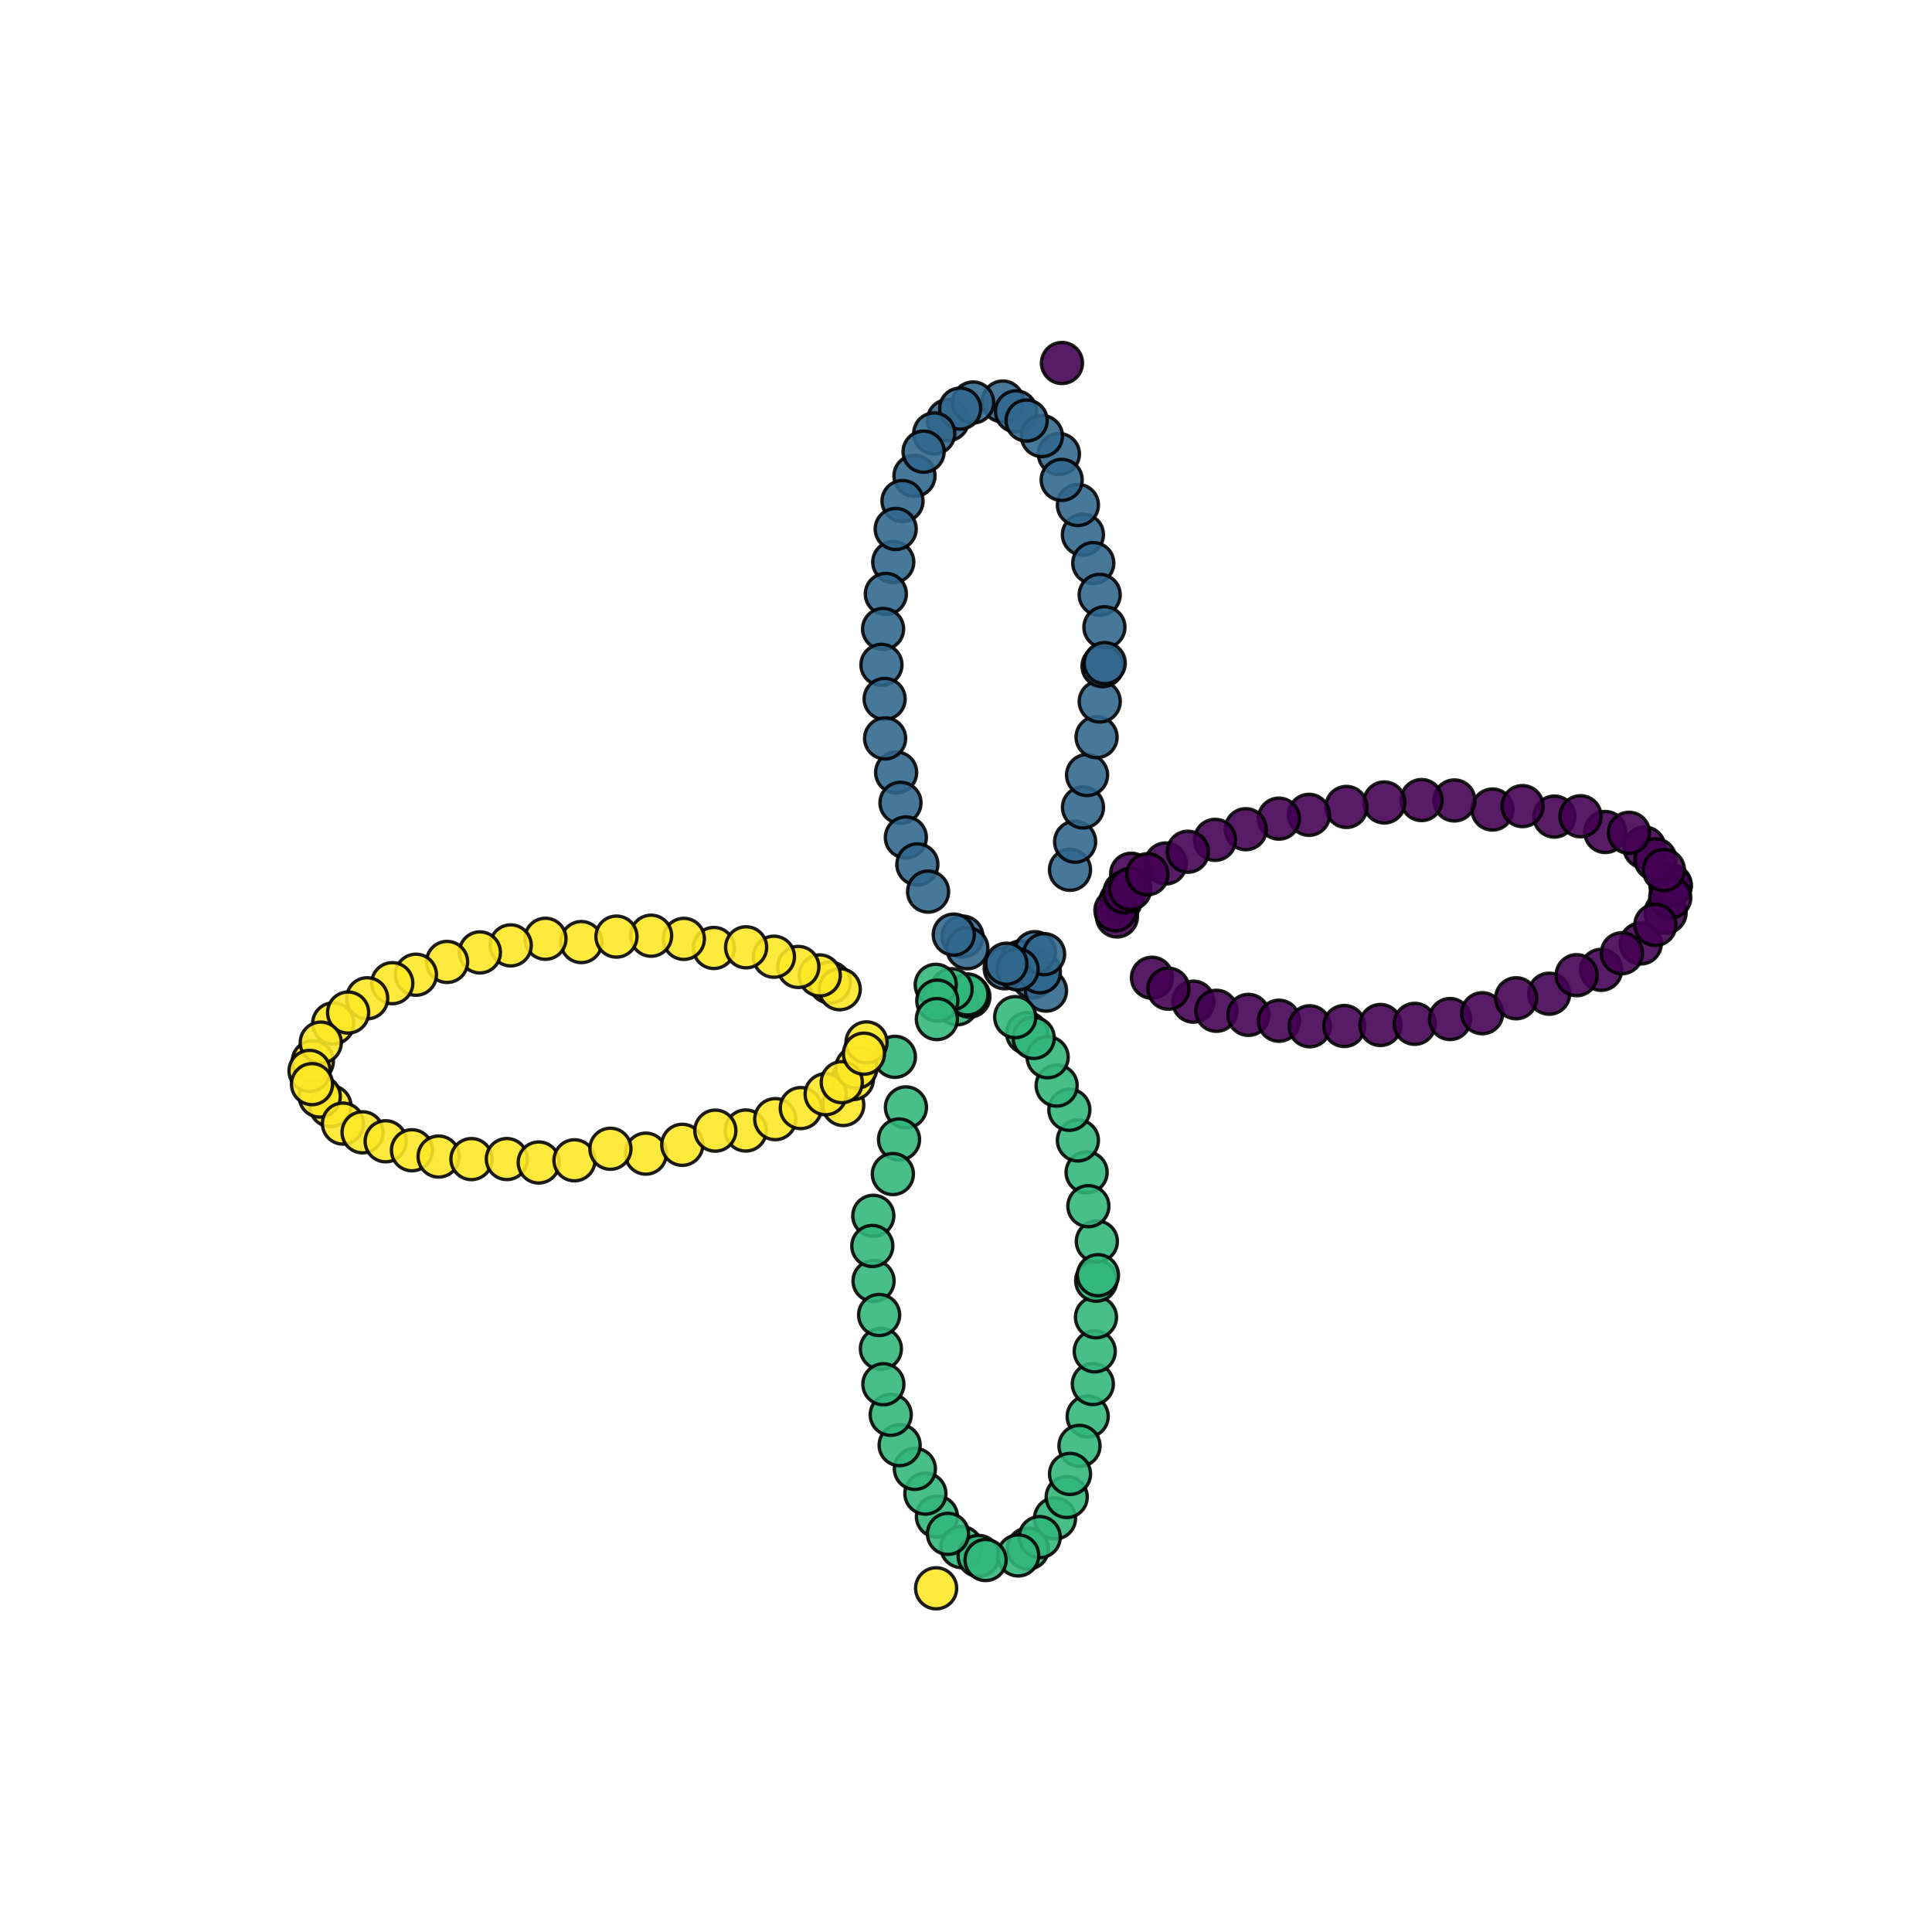 <?xml version="1.0" encoding="utf-8" standalone="no"?>
<!DOCTYPE svg PUBLIC "-//W3C//DTD SVG 1.1//EN"
  "http://www.w3.org/Graphics/SVG/1.1/DTD/svg11.dtd">
<svg xmlns:xlink="http://www.w3.org/1999/xlink" width="576pt" height="576pt" viewBox="0 0 576 576" xmlns="http://www.w3.org/2000/svg" version="1.1">
 <defs>
  <style type="text/css">*{stroke-linejoin: round; stroke-linecap: butt}</style>
 </defs>
 <g id="figure_1">
  <g id="patch_1">
   <path d="M 0 576 
L 576 576 
L 576 0 
L 0 0 
z
" style="fill: #ffffff"/>
  </g>
  <g id="axes_1">
   <g id="PathCollection_1">
    <defs>
     <path id="C0_0_f1ab29a6a5" d="M 0 6.124 
C 1.624 6.124 3.182 5.478 4.33 4.33 
C 5.478 3.182 6.124 1.624 6.124 -0 
C 6.124 -1.624 5.478 -3.182 4.33 -4.33 
C 3.182 -5.478 1.624 -6.124 0 -6.124 
C -1.624 -6.124 -3.182 -5.478 -4.33 -4.33 
C -5.478 -3.182 -6.124 -1.624 -6.124 0 
C -6.124 1.624 -5.478 3.182 -4.33 4.33 
C -3.182 5.478 -1.624 6.124 0 6.124 
z
"/>
    </defs>
    <g clip-path="url(#p36f7ad2354)">
     <use xlink:href="#C0_0_f1ab29a6a5" x="337.254" y="260.492" style="fill: #440154; fill-opacity: 0.89; stroke: #000000; stroke-opacity: 0.89"/>
    </g>
    <g clip-path="url(#p36f7ad2354)">
     <use xlink:href="#C0_0_f1ab29a6a5" x="334.095" y="268.636" style="fill: #440154; fill-opacity: 0.89; stroke: #000000; stroke-opacity: 0.89"/>
    </g>
    <g clip-path="url(#p36f7ad2354)">
     <use xlink:href="#C0_0_f1ab29a6a5" x="347.556" y="257.427" style="fill: #440154; fill-opacity: 0.89; stroke: #000000; stroke-opacity: 0.89"/>
    </g>
    <g clip-path="url(#p36f7ad2354)">
     <use xlink:href="#C0_0_f1ab29a6a5" x="333.005" y="273.232" style="fill: #440154; fill-opacity: 0.89; stroke: #000000; stroke-opacity: 0.89"/>
    </g>
    <g clip-path="url(#p36f7ad2354)">
     <use xlink:href="#C0_0_f1ab29a6a5" x="343.437" y="291.501" style="fill: #440154; fill-opacity: 0.89; stroke: #000000; stroke-opacity: 0.89"/>
    </g>
    <g clip-path="url(#p36f7ad2354)">
     <use xlink:href="#C0_0_f1ab29a6a5" x="355.78" y="298.629" style="fill: #440154; fill-opacity: 0.89; stroke: #000000; stroke-opacity: 0.89"/>
    </g>
    <g clip-path="url(#p36f7ad2354)">
     <use xlink:href="#C0_0_f1ab29a6a5" x="362.657" y="301.358" style="fill: #440154; fill-opacity: 0.89; stroke: #000000; stroke-opacity: 0.89"/>
    </g>
    <g clip-path="url(#p36f7ad2354)">
     <use xlink:href="#C0_0_f1ab29a6a5" x="372.201" y="302.571" style="fill: #440154; fill-opacity: 0.89; stroke: #000000; stroke-opacity: 0.89"/>
    </g>
    <g clip-path="url(#p36f7ad2354)">
     <use xlink:href="#C0_0_f1ab29a6a5" x="381.305" y="304.318" style="fill: #440154; fill-opacity: 0.89; stroke: #000000; stroke-opacity: 0.89"/>
    </g>
    <g clip-path="url(#p36f7ad2354)">
     <use xlink:href="#C0_0_f1ab29a6a5" x="390.473" y="305.971" style="fill: #440154; fill-opacity: 0.89; stroke: #000000; stroke-opacity: 0.89"/>
    </g>
    <g clip-path="url(#p36f7ad2354)">
     <use xlink:href="#C0_0_f1ab29a6a5" x="400.782" y="305.887" style="fill: #440154; fill-opacity: 0.89; stroke: #000000; stroke-opacity: 0.89"/>
    </g>
    <g clip-path="url(#p36f7ad2354)">
     <use xlink:href="#C0_0_f1ab29a6a5" x="411.563" y="305.588" style="fill: #440154; fill-opacity: 0.89; stroke: #000000; stroke-opacity: 0.89"/>
    </g>
    <g clip-path="url(#p36f7ad2354)">
     <use xlink:href="#C0_0_f1ab29a6a5" x="421.782" y="305.246" style="fill: #440154; fill-opacity: 0.89; stroke: #000000; stroke-opacity: 0.89"/>
    </g>
    <g clip-path="url(#p36f7ad2354)">
     <use xlink:href="#C0_0_f1ab29a6a5" x="432.315" y="303.816" style="fill: #440154; fill-opacity: 0.89; stroke: #000000; stroke-opacity: 0.89"/>
    </g>
    <g clip-path="url(#p36f7ad2354)">
     <use xlink:href="#C0_0_f1ab29a6a5" x="441.91" y="302.081" style="fill: #440154; fill-opacity: 0.89; stroke: #000000; stroke-opacity: 0.89"/>
    </g>
    <g clip-path="url(#p36f7ad2354)">
     <use xlink:href="#C0_0_f1ab29a6a5" x="444.953" y="241.353" style="fill: #440154; fill-opacity: 0.89; stroke: #000000; stroke-opacity: 0.89"/>
    </g>
    <g clip-path="url(#p36f7ad2354)">
     <use xlink:href="#C0_0_f1ab29a6a5" x="461.873" y="296.266" style="fill: #440154; fill-opacity: 0.89; stroke: #000000; stroke-opacity: 0.89"/>
    </g>
    <g clip-path="url(#p36f7ad2354)">
     <use xlink:href="#C0_0_f1ab29a6a5" x="463.415" y="243.451" style="fill: #440154; fill-opacity: 0.89; stroke: #000000; stroke-opacity: 0.89"/>
    </g>
    <g clip-path="url(#p36f7ad2354)">
     <use xlink:href="#C0_0_f1ab29a6a5" x="477.368" y="289.143" style="fill: #440154; fill-opacity: 0.89; stroke: #000000; stroke-opacity: 0.89"/>
    </g>
    <g clip-path="url(#p36f7ad2354)">
     <use xlink:href="#C0_0_f1ab29a6a5" x="478.595" y="248.051" style="fill: #440154; fill-opacity: 0.89; stroke: #000000; stroke-opacity: 0.89"/>
    </g>
    <g clip-path="url(#p36f7ad2354)">
     <use xlink:href="#C0_0_f1ab29a6a5" x="489.188" y="281.285" style="fill: #440154; fill-opacity: 0.89; stroke: #000000; stroke-opacity: 0.89"/>
    </g>
    <g clip-path="url(#p36f7ad2354)">
     <use xlink:href="#C0_0_f1ab29a6a5" x="498.058" y="264.234" style="fill: #440154; fill-opacity: 0.89; stroke: #000000; stroke-opacity: 0.89"/>
    </g>
    <g clip-path="url(#p36f7ad2354)">
     <use xlink:href="#C0_0_f1ab29a6a5" x="496.572" y="272.099" style="fill: #440154; fill-opacity: 0.89; stroke: #000000; stroke-opacity: 0.89"/>
    </g>
    <g clip-path="url(#p36f7ad2354)">
     <use xlink:href="#C0_0_f1ab29a6a5" x="498.109" y="263.884" style="fill: #440154; fill-opacity: 0.89; stroke: #000000; stroke-opacity: 0.89"/>
    </g>
    <g clip-path="url(#p36f7ad2354)">
     <use xlink:href="#C0_0_f1ab29a6a5" x="497.957" y="267.606" style="fill: #440154; fill-opacity: 0.89; stroke: #000000; stroke-opacity: 0.89"/>
    </g>
    <g clip-path="url(#p36f7ad2354)">
     <use xlink:href="#C0_0_f1ab29a6a5" x="493.524" y="275.743" style="fill: #440154; fill-opacity: 0.89; stroke: #000000; stroke-opacity: 0.89"/>
    </g>
    <g clip-path="url(#p36f7ad2354)">
     <use xlink:href="#C0_0_f1ab29a6a5" x="490.266" y="252.682" style="fill: #440154; fill-opacity: 0.89; stroke: #000000; stroke-opacity: 0.89"/>
    </g>
    <g clip-path="url(#p36f7ad2354)">
     <use xlink:href="#C0_0_f1ab29a6a5" x="493.539" y="256.19" style="fill: #440154; fill-opacity: 0.89; stroke: #000000; stroke-opacity: 0.89"/>
    </g>
    <g clip-path="url(#p36f7ad2354)">
     <use xlink:href="#C0_0_f1ab29a6a5" x="496.07" y="259.383" style="fill: #440154; fill-opacity: 0.89; stroke: #000000; stroke-opacity: 0.89"/>
    </g>
    <g clip-path="url(#p36f7ad2354)">
     <use xlink:href="#C0_0_f1ab29a6a5" x="485.657" y="248.285" style="fill: #440154; fill-opacity: 0.89; stroke: #000000; stroke-opacity: 0.89"/>
    </g>
    <g clip-path="url(#p36f7ad2354)">
     <use xlink:href="#C0_0_f1ab29a6a5" x="483.536" y="284.19" style="fill: #440154; fill-opacity: 0.89; stroke: #000000; stroke-opacity: 0.89"/>
    </g>
    <g clip-path="url(#p36f7ad2354)">
     <use xlink:href="#C0_0_f1ab29a6a5" x="471.215" y="243.354" style="fill: #440154; fill-opacity: 0.89; stroke: #000000; stroke-opacity: 0.89"/>
    </g>
    <g clip-path="url(#p36f7ad2354)">
     <use xlink:href="#C0_0_f1ab29a6a5" x="470.053" y="290.737" style="fill: #440154; fill-opacity: 0.89; stroke: #000000; stroke-opacity: 0.89"/>
    </g>
    <g clip-path="url(#p36f7ad2354)">
     <use xlink:href="#C0_0_f1ab29a6a5" x="453.909" y="240.331" style="fill: #440154; fill-opacity: 0.89; stroke: #000000; stroke-opacity: 0.89"/>
    </g>
    <g clip-path="url(#p36f7ad2354)">
     <use xlink:href="#C0_0_f1ab29a6a5" x="452.009" y="297.621" style="fill: #440154; fill-opacity: 0.89; stroke: #000000; stroke-opacity: 0.89"/>
    </g>
    <g clip-path="url(#p36f7ad2354)">
     <use xlink:href="#C0_0_f1ab29a6a5" x="433.599" y="238.646" style="fill: #440154; fill-opacity: 0.89; stroke: #000000; stroke-opacity: 0.89"/>
    </g>
    <g clip-path="url(#p36f7ad2354)">
     <use xlink:href="#C0_0_f1ab29a6a5" x="423.832" y="238.529" style="fill: #440154; fill-opacity: 0.89; stroke: #000000; stroke-opacity: 0.89"/>
    </g>
    <g clip-path="url(#p36f7ad2354)">
     <use xlink:href="#C0_0_f1ab29a6a5" x="412.713" y="239.245" style="fill: #440154; fill-opacity: 0.89; stroke: #000000; stroke-opacity: 0.89"/>
    </g>
    <g clip-path="url(#p36f7ad2354)">
     <use xlink:href="#C0_0_f1ab29a6a5" x="316.614" y="108.226" style="fill: #440154; fill-opacity: 0.89; stroke: #000000; stroke-opacity: 0.89"/>
    </g>
    <g clip-path="url(#p36f7ad2354)">
     <use xlink:href="#C0_0_f1ab29a6a5" x="401.413" y="240.579" style="fill: #440154; fill-opacity: 0.89; stroke: #000000; stroke-opacity: 0.89"/>
    </g>
    <g clip-path="url(#p36f7ad2354)">
     <use xlink:href="#C0_0_f1ab29a6a5" x="390.274" y="242.933" style="fill: #440154; fill-opacity: 0.89; stroke: #000000; stroke-opacity: 0.89"/>
    </g>
    <g clip-path="url(#p36f7ad2354)">
     <use xlink:href="#C0_0_f1ab29a6a5" x="381.29" y="244.066" style="fill: #440154; fill-opacity: 0.89; stroke: #000000; stroke-opacity: 0.89"/>
    </g>
    <g clip-path="url(#p36f7ad2354)">
     <use xlink:href="#C0_0_f1ab29a6a5" x="371.417" y="247.221" style="fill: #440154; fill-opacity: 0.89; stroke: #000000; stroke-opacity: 0.89"/>
    </g>
    <g clip-path="url(#p36f7ad2354)">
     <use xlink:href="#C0_0_f1ab29a6a5" x="362.256" y="250.39" style="fill: #440154; fill-opacity: 0.89; stroke: #000000; stroke-opacity: 0.89"/>
    </g>
    <g clip-path="url(#p36f7ad2354)">
     <use xlink:href="#C0_0_f1ab29a6a5" x="348.343" y="294.768" style="fill: #440154; fill-opacity: 0.89; stroke: #000000; stroke-opacity: 0.89"/>
    </g>
    <g clip-path="url(#p36f7ad2354)">
     <use xlink:href="#C0_0_f1ab29a6a5" x="354.154" y="253.935" style="fill: #440154; fill-opacity: 0.89; stroke: #000000; stroke-opacity: 0.89"/>
    </g>
    <g clip-path="url(#p36f7ad2354)">
     <use xlink:href="#C0_0_f1ab29a6a5" x="332.552" y="271.382" style="fill: #440154; fill-opacity: 0.89; stroke: #000000; stroke-opacity: 0.89"/>
    </g>
    <g clip-path="url(#p36f7ad2354)">
     <use xlink:href="#C0_0_f1ab29a6a5" x="335.252" y="266.025" style="fill: #440154; fill-opacity: 0.89; stroke: #000000; stroke-opacity: 0.89"/>
    </g>
    <g clip-path="url(#p36f7ad2354)">
     <use xlink:href="#C0_0_f1ab29a6a5" x="336.964" y="265.051" style="fill: #440154; fill-opacity: 0.89; stroke: #000000; stroke-opacity: 0.89"/>
    </g>
    <g clip-path="url(#p36f7ad2354)">
     <use xlink:href="#C0_0_f1ab29a6a5" x="342.089" y="260.647" style="fill: #440154; fill-opacity: 0.89; stroke: #000000; stroke-opacity: 0.89"/>
    </g>
    <g clip-path="url(#p36f7ad2354)">
     <use xlink:href="#C0_0_f1ab29a6a5" x="307.866" y="291.424" style="fill: #31678e; fill-opacity: 0.89; stroke: #000000; stroke-opacity: 0.89"/>
    </g>
    <g clip-path="url(#p36f7ad2354)">
     <use xlink:href="#C0_0_f1ab29a6a5" x="311.854" y="295.343" style="fill: #31678e; fill-opacity: 0.89; stroke: #000000; stroke-opacity: 0.89"/>
    </g>
    <g clip-path="url(#p36f7ad2354)">
     <use xlink:href="#C0_0_f1ab29a6a5" x="299.546" y="288.678" style="fill: #31678e; fill-opacity: 0.89; stroke: #000000; stroke-opacity: 0.89"/>
    </g>
    <g clip-path="url(#p36f7ad2354)">
     <use xlink:href="#C0_0_f1ab29a6a5" x="304.294" y="286.657" style="fill: #31678e; fill-opacity: 0.89; stroke: #000000; stroke-opacity: 0.89"/>
    </g>
    <g clip-path="url(#p36f7ad2354)">
     <use xlink:href="#C0_0_f1ab29a6a5" x="310.016" y="289.871" style="fill: #31678e; fill-opacity: 0.89; stroke: #000000; stroke-opacity: 0.89"/>
    </g>
    <g clip-path="url(#p36f7ad2354)">
     <use xlink:href="#C0_0_f1ab29a6a5" x="286.929" y="279.223" style="fill: #31678e; fill-opacity: 0.89; stroke: #000000; stroke-opacity: 0.89"/>
    </g>
    <g clip-path="url(#p36f7ad2354)">
     <use xlink:href="#C0_0_f1ab29a6a5" x="308.541" y="283.877" style="fill: #31678e; fill-opacity: 0.89; stroke: #000000; stroke-opacity: 0.89"/>
    </g>
    <g clip-path="url(#p36f7ad2354)">
     <use xlink:href="#C0_0_f1ab29a6a5" x="311.288" y="284.476" style="fill: #31678e; fill-opacity: 0.89; stroke: #000000; stroke-opacity: 0.89"/>
    </g>
    <g clip-path="url(#p36f7ad2354)">
     <use xlink:href="#C0_0_f1ab29a6a5" x="267.173" y="230.301" style="fill: #31678e; fill-opacity: 0.89; stroke: #000000; stroke-opacity: 0.89"/>
    </g>
    <g clip-path="url(#p36f7ad2354)">
     <use xlink:href="#C0_0_f1ab29a6a5" x="319.006" y="259.317" style="fill: #31678e; fill-opacity: 0.89; stroke: #000000; stroke-opacity: 0.89"/>
    </g>
    <g clip-path="url(#p36f7ad2354)">
     <use xlink:href="#C0_0_f1ab29a6a5" x="320.534" y="250.943" style="fill: #31678e; fill-opacity: 0.89; stroke: #000000; stroke-opacity: 0.89"/>
    </g>
    <g clip-path="url(#p36f7ad2354)">
     <use xlink:href="#C0_0_f1ab29a6a5" x="322.877" y="240.725" style="fill: #31678e; fill-opacity: 0.89; stroke: #000000; stroke-opacity: 0.89"/>
    </g>
    <g clip-path="url(#p36f7ad2354)">
     <use xlink:href="#C0_0_f1ab29a6a5" x="324.093" y="231.065" style="fill: #31678e; fill-opacity: 0.89; stroke: #000000; stroke-opacity: 0.89"/>
    </g>
    <g clip-path="url(#p36f7ad2354)">
     <use xlink:href="#C0_0_f1ab29a6a5" x="266.313" y="167.569" style="fill: #31678e; fill-opacity: 0.89; stroke: #000000; stroke-opacity: 0.89"/>
    </g>
    <g clip-path="url(#p36f7ad2354)">
     <use xlink:href="#C0_0_f1ab29a6a5" x="272.644" y="141.87" style="fill: #31678e; fill-opacity: 0.89; stroke: #000000; stroke-opacity: 0.89"/>
    </g>
    <g clip-path="url(#p36f7ad2354)">
     <use xlink:href="#C0_0_f1ab29a6a5" x="326.928" y="219.776" style="fill: #31678e; fill-opacity: 0.89; stroke: #000000; stroke-opacity: 0.89"/>
    </g>
    <g clip-path="url(#p36f7ad2354)">
     <use xlink:href="#C0_0_f1ab29a6a5" x="282.642" y="125.252" style="fill: #31678e; fill-opacity: 0.89; stroke: #000000; stroke-opacity: 0.89"/>
    </g>
    <g clip-path="url(#p36f7ad2354)">
     <use xlink:href="#C0_0_f1ab29a6a5" x="327.868" y="209.143" style="fill: #31678e; fill-opacity: 0.89; stroke: #000000; stroke-opacity: 0.89"/>
    </g>
    <g clip-path="url(#p36f7ad2354)">
     <use xlink:href="#C0_0_f1ab29a6a5" x="298.971" y="119.71" style="fill: #31678e; fill-opacity: 0.89; stroke: #000000; stroke-opacity: 0.89"/>
    </g>
    <g clip-path="url(#p36f7ad2354)">
     <use xlink:href="#C0_0_f1ab29a6a5" x="302.905" y="122.648" style="fill: #31678e; fill-opacity: 0.89; stroke: #000000; stroke-opacity: 0.89"/>
    </g>
    <g clip-path="url(#p36f7ad2354)">
     <use xlink:href="#C0_0_f1ab29a6a5" x="328.713" y="198.614" style="fill: #31678e; fill-opacity: 0.89; stroke: #000000; stroke-opacity: 0.89"/>
    </g>
    <g clip-path="url(#p36f7ad2354)">
     <use xlink:href="#C0_0_f1ab29a6a5" x="322.856" y="159.395" style="fill: #31678e; fill-opacity: 0.89; stroke: #000000; stroke-opacity: 0.89"/>
    </g>
    <g clip-path="url(#p36f7ad2354)">
     <use xlink:href="#C0_0_f1ab29a6a5" x="325.946" y="167.881" style="fill: #31678e; fill-opacity: 0.89; stroke: #000000; stroke-opacity: 0.89"/>
    </g>
    <g clip-path="url(#p36f7ad2354)">
     <use xlink:href="#C0_0_f1ab29a6a5" x="327.858" y="177.34" style="fill: #31678e; fill-opacity: 0.89; stroke: #000000; stroke-opacity: 0.89"/>
    </g>
    <g clip-path="url(#p36f7ad2354)">
     <use xlink:href="#C0_0_f1ab29a6a5" x="321.363" y="150.557" style="fill: #31678e; fill-opacity: 0.89; stroke: #000000; stroke-opacity: 0.89"/>
    </g>
    <g clip-path="url(#p36f7ad2354)">
     <use xlink:href="#C0_0_f1ab29a6a5" x="329.271" y="187.009" style="fill: #31678e; fill-opacity: 0.89; stroke: #000000; stroke-opacity: 0.89"/>
    </g>
    <g clip-path="url(#p36f7ad2354)">
     <use xlink:href="#C0_0_f1ab29a6a5" x="315.697" y="135.358" style="fill: #31678e; fill-opacity: 0.89; stroke: #000000; stroke-opacity: 0.89"/>
    </g>
    <g clip-path="url(#p36f7ad2354)">
     <use xlink:href="#C0_0_f1ab29a6a5" x="329.36" y="197.701" style="fill: #31678e; fill-opacity: 0.89; stroke: #000000; stroke-opacity: 0.89"/>
    </g>
    <g clip-path="url(#p36f7ad2354)">
     <use xlink:href="#C0_0_f1ab29a6a5" x="316.529" y="143.079" style="fill: #31678e; fill-opacity: 0.89; stroke: #000000; stroke-opacity: 0.89"/>
    </g>
    <g clip-path="url(#p36f7ad2354)">
     <use xlink:href="#C0_0_f1ab29a6a5" x="310.628" y="130" style="fill: #31678e; fill-opacity: 0.89; stroke: #000000; stroke-opacity: 0.89"/>
    </g>
    <g clip-path="url(#p36f7ad2354)">
     <use xlink:href="#C0_0_f1ab29a6a5" x="306.076" y="125.384" style="fill: #31678e; fill-opacity: 0.89; stroke: #000000; stroke-opacity: 0.89"/>
    </g>
    <g clip-path="url(#p36f7ad2354)">
     <use xlink:href="#C0_0_f1ab29a6a5" x="290.118" y="119.992" style="fill: #31678e; fill-opacity: 0.89; stroke: #000000; stroke-opacity: 0.89"/>
    </g>
    <g clip-path="url(#p36f7ad2354)">
     <use xlink:href="#C0_0_f1ab29a6a5" x="286.263" y="121.811" style="fill: #31678e; fill-opacity: 0.89; stroke: #000000; stroke-opacity: 0.89"/>
    </g>
    <g clip-path="url(#p36f7ad2354)">
     <use xlink:href="#C0_0_f1ab29a6a5" x="278.528" y="129.224" style="fill: #31678e; fill-opacity: 0.89; stroke: #000000; stroke-opacity: 0.89"/>
    </g>
    <g clip-path="url(#p36f7ad2354)">
     <use xlink:href="#C0_0_f1ab29a6a5" x="275.358" y="134.665" style="fill: #31678e; fill-opacity: 0.89; stroke: #000000; stroke-opacity: 0.89"/>
    </g>
    <g clip-path="url(#p36f7ad2354)">
     <use xlink:href="#C0_0_f1ab29a6a5" x="269.068" y="149.384" style="fill: #31678e; fill-opacity: 0.89; stroke: #000000; stroke-opacity: 0.89"/>
    </g>
    <g clip-path="url(#p36f7ad2354)">
     <use xlink:href="#C0_0_f1ab29a6a5" x="267.04" y="157.707" style="fill: #31678e; fill-opacity: 0.89; stroke: #000000; stroke-opacity: 0.89"/>
    </g>
    <g clip-path="url(#p36f7ad2354)">
     <use xlink:href="#C0_0_f1ab29a6a5" x="264.103" y="177.087" style="fill: #31678e; fill-opacity: 0.89; stroke: #000000; stroke-opacity: 0.89"/>
    </g>
    <g clip-path="url(#p36f7ad2354)">
     <use xlink:href="#C0_0_f1ab29a6a5" x="263.278" y="187.51" style="fill: #31678e; fill-opacity: 0.89; stroke: #000000; stroke-opacity: 0.89"/>
    </g>
    <g clip-path="url(#p36f7ad2354)">
     <use xlink:href="#C0_0_f1ab29a6a5" x="262.791" y="198.219" style="fill: #31678e; fill-opacity: 0.89; stroke: #000000; stroke-opacity: 0.89"/>
    </g>
    <g clip-path="url(#p36f7ad2354)">
     <use xlink:href="#C0_0_f1ab29a6a5" x="263.742" y="208.385" style="fill: #31678e; fill-opacity: 0.89; stroke: #000000; stroke-opacity: 0.89"/>
    </g>
    <g clip-path="url(#p36f7ad2354)">
     <use xlink:href="#C0_0_f1ab29a6a5" x="263.882" y="220.147" style="fill: #31678e; fill-opacity: 0.89; stroke: #000000; stroke-opacity: 0.89"/>
    </g>
    <g clip-path="url(#p36f7ad2354)">
     <use xlink:href="#C0_0_f1ab29a6a5" x="268.472" y="239.353" style="fill: #31678e; fill-opacity: 0.89; stroke: #000000; stroke-opacity: 0.89"/>
    </g>
    <g clip-path="url(#p36f7ad2354)">
     <use xlink:href="#C0_0_f1ab29a6a5" x="270.069" y="249.674" style="fill: #31678e; fill-opacity: 0.89; stroke: #000000; stroke-opacity: 0.89"/>
    </g>
    <g clip-path="url(#p36f7ad2354)">
     <use xlink:href="#C0_0_f1ab29a6a5" x="273.497" y="257.719" style="fill: #31678e; fill-opacity: 0.89; stroke: #000000; stroke-opacity: 0.89"/>
    </g>
    <g clip-path="url(#p36f7ad2354)">
     <use xlink:href="#C0_0_f1ab29a6a5" x="276.7" y="265.826" style="fill: #31678e; fill-opacity: 0.89; stroke: #000000; stroke-opacity: 0.89"/>
    </g>
    <g clip-path="url(#p36f7ad2354)">
     <use xlink:href="#C0_0_f1ab29a6a5" x="303.379" y="289.022" style="fill: #31678e; fill-opacity: 0.89; stroke: #000000; stroke-opacity: 0.89"/>
    </g>
    <g clip-path="url(#p36f7ad2354)">
     <use xlink:href="#C0_0_f1ab29a6a5" x="300.036" y="287.327" style="fill: #31678e; fill-opacity: 0.89; stroke: #000000; stroke-opacity: 0.89"/>
    </g>
    <g clip-path="url(#p36f7ad2354)">
     <use xlink:href="#C0_0_f1ab29a6a5" x="288.4" y="282.704" style="fill: #31678e; fill-opacity: 0.89; stroke: #000000; stroke-opacity: 0.89"/>
    </g>
    <g clip-path="url(#p36f7ad2354)">
     <use xlink:href="#C0_0_f1ab29a6a5" x="284.349" y="278.638" style="fill: #31678e; fill-opacity: 0.89; stroke: #000000; stroke-opacity: 0.89"/>
    </g>
    <g clip-path="url(#p36f7ad2354)">
     <use xlink:href="#C0_0_f1ab29a6a5" x="266.792" y="315.083" style="fill: #32b67a; fill-opacity: 0.89; stroke: #000000; stroke-opacity: 0.89"/>
    </g>
    <g clip-path="url(#p36f7ad2354)">
     <use xlink:href="#C0_0_f1ab29a6a5" x="260.44" y="381.906" style="fill: #32b67a; fill-opacity: 0.89; stroke: #000000; stroke-opacity: 0.89"/>
    </g>
    <g clip-path="url(#p36f7ad2354)">
     <use xlink:href="#C0_0_f1ab29a6a5" x="262.626" y="402.136" style="fill: #32b67a; fill-opacity: 0.89; stroke: #000000; stroke-opacity: 0.89"/>
    </g>
    <g clip-path="url(#p36f7ad2354)">
     <use xlink:href="#C0_0_f1ab29a6a5" x="262.102" y="392.05" style="fill: #32b67a; fill-opacity: 0.89; stroke: #000000; stroke-opacity: 0.89"/>
    </g>
    <g clip-path="url(#p36f7ad2354)">
     <use xlink:href="#C0_0_f1ab29a6a5" x="260.364" y="362.474" style="fill: #32b67a; fill-opacity: 0.89; stroke: #000000; stroke-opacity: 0.89"/>
    </g>
    <g clip-path="url(#p36f7ad2354)">
     <use xlink:href="#C0_0_f1ab29a6a5" x="279.333" y="452.15" style="fill: #32b67a; fill-opacity: 0.89; stroke: #000000; stroke-opacity: 0.89"/>
    </g>
    <g clip-path="url(#p36f7ad2354)">
     <use xlink:href="#C0_0_f1ab29a6a5" x="286.626" y="461.239" style="fill: #32b67a; fill-opacity: 0.89; stroke: #000000; stroke-opacity: 0.89"/>
    </g>
    <g clip-path="url(#p36f7ad2354)">
     <use xlink:href="#C0_0_f1ab29a6a5" x="291.77" y="463.882" style="fill: #32b67a; fill-opacity: 0.89; stroke: #000000; stroke-opacity: 0.89"/>
    </g>
    <g clip-path="url(#p36f7ad2354)">
     <use xlink:href="#C0_0_f1ab29a6a5" x="306.457" y="461.698" style="fill: #32b67a; fill-opacity: 0.89; stroke: #000000; stroke-opacity: 0.89"/>
    </g>
    <g clip-path="url(#p36f7ad2354)">
     <use xlink:href="#C0_0_f1ab29a6a5" x="314.538" y="452.695" style="fill: #32b67a; fill-opacity: 0.89; stroke: #000000; stroke-opacity: 0.89"/>
    </g>
    <g clip-path="url(#p36f7ad2354)">
     <use xlink:href="#C0_0_f1ab29a6a5" x="318.026" y="446.31" style="fill: #32b67a; fill-opacity: 0.89; stroke: #000000; stroke-opacity: 0.89"/>
    </g>
    <g clip-path="url(#p36f7ad2354)">
     <use xlink:href="#C0_0_f1ab29a6a5" x="324.275" y="422.297" style="fill: #32b67a; fill-opacity: 0.89; stroke: #000000; stroke-opacity: 0.89"/>
    </g>
    <g clip-path="url(#p36f7ad2354)">
     <use xlink:href="#C0_0_f1ab29a6a5" x="325.817" y="412.633" style="fill: #32b67a; fill-opacity: 0.89; stroke: #000000; stroke-opacity: 0.89"/>
    </g>
    <g clip-path="url(#p36f7ad2354)">
     <use xlink:href="#C0_0_f1ab29a6a5" x="326.379" y="402.887" style="fill: #32b67a; fill-opacity: 0.89; stroke: #000000; stroke-opacity: 0.89"/>
    </g>
    <g clip-path="url(#p36f7ad2354)">
     <use xlink:href="#C0_0_f1ab29a6a5" x="326.752" y="392.725" style="fill: #32b67a; fill-opacity: 0.89; stroke: #000000; stroke-opacity: 0.89"/>
    </g>
    <g clip-path="url(#p36f7ad2354)">
     <use xlink:href="#C0_0_f1ab29a6a5" x="326.819" y="381.832" style="fill: #32b67a; fill-opacity: 0.89; stroke: #000000; stroke-opacity: 0.89"/>
    </g>
    <g clip-path="url(#p36f7ad2354)">
     <use xlink:href="#C0_0_f1ab29a6a5" x="327.01" y="370.111" style="fill: #32b67a; fill-opacity: 0.89; stroke: #000000; stroke-opacity: 0.89"/>
    </g>
    <g clip-path="url(#p36f7ad2354)">
     <use xlink:href="#C0_0_f1ab29a6a5" x="323.958" y="349.526" style="fill: #32b67a; fill-opacity: 0.89; stroke: #000000; stroke-opacity: 0.89"/>
    </g>
    <g clip-path="url(#p36f7ad2354)">
     <use xlink:href="#C0_0_f1ab29a6a5" x="321.362" y="340.002" style="fill: #32b67a; fill-opacity: 0.89; stroke: #000000; stroke-opacity: 0.89"/>
    </g>
    <g clip-path="url(#p36f7ad2354)">
     <use xlink:href="#C0_0_f1ab29a6a5" x="318.812" y="330.87" style="fill: #32b67a; fill-opacity: 0.89; stroke: #000000; stroke-opacity: 0.89"/>
    </g>
    <g clip-path="url(#p36f7ad2354)">
     <use xlink:href="#C0_0_f1ab29a6a5" x="315.02" y="323.648" style="fill: #32b67a; fill-opacity: 0.89; stroke: #000000; stroke-opacity: 0.89"/>
    </g>
    <g clip-path="url(#p36f7ad2354)">
     <use xlink:href="#C0_0_f1ab29a6a5" x="306.231" y="307.981" style="fill: #32b67a; fill-opacity: 0.89; stroke: #000000; stroke-opacity: 0.89"/>
    </g>
    <g clip-path="url(#p36f7ad2354)">
     <use xlink:href="#C0_0_f1ab29a6a5" x="312.338" y="315.2" style="fill: #32b67a; fill-opacity: 0.89; stroke: #000000; stroke-opacity: 0.89"/>
    </g>
    <g clip-path="url(#p36f7ad2354)">
     <use xlink:href="#C0_0_f1ab29a6a5" x="308.183" y="309.445" style="fill: #32b67a; fill-opacity: 0.89; stroke: #000000; stroke-opacity: 0.89"/>
    </g>
    <g clip-path="url(#p36f7ad2354)">
     <use xlink:href="#C0_0_f1ab29a6a5" x="285.357" y="299.425" style="fill: #32b67a; fill-opacity: 0.89; stroke: #000000; stroke-opacity: 0.89"/>
    </g>
    <g clip-path="url(#p36f7ad2354)">
     <use xlink:href="#C0_0_f1ab29a6a5" x="289.004" y="297.144" style="fill: #32b67a; fill-opacity: 0.89; stroke: #000000; stroke-opacity: 0.89"/>
    </g>
    <g clip-path="url(#p36f7ad2354)">
     <use xlink:href="#C0_0_f1ab29a6a5" x="281.541" y="297.121" style="fill: #32b67a; fill-opacity: 0.89; stroke: #000000; stroke-opacity: 0.89"/>
    </g>
    <g clip-path="url(#p36f7ad2354)">
     <use xlink:href="#C0_0_f1ab29a6a5" x="288.406" y="296.483" style="fill: #32b67a; fill-opacity: 0.89; stroke: #000000; stroke-opacity: 0.89"/>
    </g>
    <g clip-path="url(#p36f7ad2354)">
     <use xlink:href="#C0_0_f1ab29a6a5" x="302.67" y="303.242" style="fill: #32b67a; fill-opacity: 0.89; stroke: #000000; stroke-opacity: 0.89"/>
    </g>
    <g clip-path="url(#p36f7ad2354)">
     <use xlink:href="#C0_0_f1ab29a6a5" x="283.703" y="294.935" style="fill: #32b67a; fill-opacity: 0.89; stroke: #000000; stroke-opacity: 0.89"/>
    </g>
    <g clip-path="url(#p36f7ad2354)">
     <use xlink:href="#C0_0_f1ab29a6a5" x="278.974" y="293.608" style="fill: #32b67a; fill-opacity: 0.89; stroke: #000000; stroke-opacity: 0.89"/>
    </g>
    <g clip-path="url(#p36f7ad2354)">
     <use xlink:href="#C0_0_f1ab29a6a5" x="279.445" y="298.33" style="fill: #32b67a; fill-opacity: 0.89; stroke: #000000; stroke-opacity: 0.89"/>
    </g>
    <g clip-path="url(#p36f7ad2354)">
     <use xlink:href="#C0_0_f1ab29a6a5" x="279.318" y="303.832" style="fill: #32b67a; fill-opacity: 0.89; stroke: #000000; stroke-opacity: 0.89"/>
    </g>
    <g clip-path="url(#p36f7ad2354)">
     <use xlink:href="#C0_0_f1ab29a6a5" x="324.489" y="359.604" style="fill: #32b67a; fill-opacity: 0.89; stroke: #000000; stroke-opacity: 0.89"/>
    </g>
    <g clip-path="url(#p36f7ad2354)">
     <use xlink:href="#C0_0_f1ab29a6a5" x="327.338" y="380.185" style="fill: #32b67a; fill-opacity: 0.89; stroke: #000000; stroke-opacity: 0.89"/>
    </g>
    <g clip-path="url(#p36f7ad2354)">
     <use xlink:href="#C0_0_f1ab29a6a5" x="270.091" y="330.154" style="fill: #32b67a; fill-opacity: 0.89; stroke: #000000; stroke-opacity: 0.89"/>
    </g>
    <g clip-path="url(#p36f7ad2354)">
     <use xlink:href="#C0_0_f1ab29a6a5" x="268.032" y="339.723" style="fill: #32b67a; fill-opacity: 0.89; stroke: #000000; stroke-opacity: 0.89"/>
    </g>
    <g clip-path="url(#p36f7ad2354)">
     <use xlink:href="#C0_0_f1ab29a6a5" x="266.194" y="350.037" style="fill: #32b67a; fill-opacity: 0.89; stroke: #000000; stroke-opacity: 0.89"/>
    </g>
    <g clip-path="url(#p36f7ad2354)">
     <use xlink:href="#C0_0_f1ab29a6a5" x="321.835" y="431.076" style="fill: #32b67a; fill-opacity: 0.89; stroke: #000000; stroke-opacity: 0.89"/>
    </g>
    <g clip-path="url(#p36f7ad2354)">
     <use xlink:href="#C0_0_f1ab29a6a5" x="319.012" y="439.434" style="fill: #32b67a; fill-opacity: 0.89; stroke: #000000; stroke-opacity: 0.89"/>
    </g>
    <g clip-path="url(#p36f7ad2354)">
     <use xlink:href="#C0_0_f1ab29a6a5" x="309.98" y="458.266" style="fill: #32b67a; fill-opacity: 0.89; stroke: #000000; stroke-opacity: 0.89"/>
    </g>
    <g clip-path="url(#p36f7ad2354)">
     <use xlink:href="#C0_0_f1ab29a6a5" x="303.562" y="463.736" style="fill: #32b67a; fill-opacity: 0.89; stroke: #000000; stroke-opacity: 0.89"/>
    </g>
    <g clip-path="url(#p36f7ad2354)">
     <use xlink:href="#C0_0_f1ab29a6a5" x="293.841" y="465.105" style="fill: #32b67a; fill-opacity: 0.89; stroke: #000000; stroke-opacity: 0.89"/>
    </g>
    <g clip-path="url(#p36f7ad2354)">
     <use xlink:href="#C0_0_f1ab29a6a5" x="282.623" y="457.302" style="fill: #32b67a; fill-opacity: 0.89; stroke: #000000; stroke-opacity: 0.89"/>
    </g>
    <g clip-path="url(#p36f7ad2354)">
     <use xlink:href="#C0_0_f1ab29a6a5" x="275.893" y="445.302" style="fill: #32b67a; fill-opacity: 0.89; stroke: #000000; stroke-opacity: 0.89"/>
    </g>
    <g clip-path="url(#p36f7ad2354)">
     <use xlink:href="#C0_0_f1ab29a6a5" x="272.759" y="437.929" style="fill: #32b67a; fill-opacity: 0.89; stroke: #000000; stroke-opacity: 0.89"/>
    </g>
    <g clip-path="url(#p36f7ad2354)">
     <use xlink:href="#C0_0_f1ab29a6a5" x="268.218" y="430.853" style="fill: #32b67a; fill-opacity: 0.89; stroke: #000000; stroke-opacity: 0.89"/>
    </g>
    <g clip-path="url(#p36f7ad2354)">
     <use xlink:href="#C0_0_f1ab29a6a5" x="260.07" y="371.476" style="fill: #32b67a; fill-opacity: 0.89; stroke: #000000; stroke-opacity: 0.89"/>
    </g>
    <g clip-path="url(#p36f7ad2354)">
     <use xlink:href="#C0_0_f1ab29a6a5" x="265.56" y="421.803" style="fill: #32b67a; fill-opacity: 0.89; stroke: #000000; stroke-opacity: 0.89"/>
    </g>
    <g clip-path="url(#p36f7ad2354)">
     <use xlink:href="#C0_0_f1ab29a6a5" x="263.368" y="412.699" style="fill: #32b67a; fill-opacity: 0.89; stroke: #000000; stroke-opacity: 0.89"/>
    </g>
    <g clip-path="url(#p36f7ad2354)">
     <use xlink:href="#C0_0_f1ab29a6a5" x="98.522" y="329.767" style="fill: #fde725; fill-opacity: 0.89; stroke: #000000; stroke-opacity: 0.89"/>
    </g>
    <g clip-path="url(#p36f7ad2354)">
     <use xlink:href="#C0_0_f1ab29a6a5" x="95.332" y="326.919" style="fill: #fde725; fill-opacity: 0.89; stroke: #000000; stroke-opacity: 0.89"/>
    </g>
    <g clip-path="url(#p36f7ad2354)">
     <use xlink:href="#C0_0_f1ab29a6a5" x="93.266" y="316.408" style="fill: #fde725; fill-opacity: 0.89; stroke: #000000; stroke-opacity: 0.89"/>
    </g>
    <g clip-path="url(#p36f7ad2354)">
     <use xlink:href="#C0_0_f1ab29a6a5" x="102.245" y="334.98" style="fill: #fde725; fill-opacity: 0.89; stroke: #000000; stroke-opacity: 0.89"/>
    </g>
    <g clip-path="url(#p36f7ad2354)">
     <use xlink:href="#C0_0_f1ab29a6a5" x="108.1" y="337.583" style="fill: #fde725; fill-opacity: 0.89; stroke: #000000; stroke-opacity: 0.89"/>
    </g>
    <g clip-path="url(#p36f7ad2354)">
     <use xlink:href="#C0_0_f1ab29a6a5" x="114.985" y="340.259" style="fill: #fde725; fill-opacity: 0.89; stroke: #000000; stroke-opacity: 0.89"/>
    </g>
    <g clip-path="url(#p36f7ad2354)">
     <use xlink:href="#C0_0_f1ab29a6a5" x="122.825" y="342.936" style="fill: #fde725; fill-opacity: 0.89; stroke: #000000; stroke-opacity: 0.89"/>
    </g>
    <g clip-path="url(#p36f7ad2354)">
     <use xlink:href="#C0_0_f1ab29a6a5" x="130.772" y="344.812" style="fill: #fde725; fill-opacity: 0.89; stroke: #000000; stroke-opacity: 0.89"/>
    </g>
    <g clip-path="url(#p36f7ad2354)">
     <use xlink:href="#C0_0_f1ab29a6a5" x="140.559" y="345.566" style="fill: #fde725; fill-opacity: 0.89; stroke: #000000; stroke-opacity: 0.89"/>
    </g>
    <g clip-path="url(#p36f7ad2354)">
     <use xlink:href="#C0_0_f1ab29a6a5" x="151.115" y="345.557" style="fill: #fde725; fill-opacity: 0.89; stroke: #000000; stroke-opacity: 0.89"/>
    </g>
    <g clip-path="url(#p36f7ad2354)">
     <use xlink:href="#C0_0_f1ab29a6a5" x="160.618" y="346.582" style="fill: #fde725; fill-opacity: 0.89; stroke: #000000; stroke-opacity: 0.89"/>
    </g>
    <g clip-path="url(#p36f7ad2354)">
     <use xlink:href="#C0_0_f1ab29a6a5" x="171.273" y="345.931" style="fill: #fde725; fill-opacity: 0.89; stroke: #000000; stroke-opacity: 0.89"/>
    </g>
    <g clip-path="url(#p36f7ad2354)">
     <use xlink:href="#C0_0_f1ab29a6a5" x="173.327" y="280.867" style="fill: #fde725; fill-opacity: 0.89; stroke: #000000; stroke-opacity: 0.89"/>
    </g>
    <g clip-path="url(#p36f7ad2354)">
     <use xlink:href="#C0_0_f1ab29a6a5" x="192.544" y="343.946" style="fill: #fde725; fill-opacity: 0.89; stroke: #000000; stroke-opacity: 0.89"/>
    </g>
    <g clip-path="url(#p36f7ad2354)">
     <use xlink:href="#C0_0_f1ab29a6a5" x="203.414" y="341.31" style="fill: #fde725; fill-opacity: 0.89; stroke: #000000; stroke-opacity: 0.89"/>
    </g>
    <g clip-path="url(#p36f7ad2354)">
     <use xlink:href="#C0_0_f1ab29a6a5" x="212.827" y="282.627" style="fill: #fde725; fill-opacity: 0.89; stroke: #000000; stroke-opacity: 0.89"/>
    </g>
    <g clip-path="url(#p36f7ad2354)">
     <use xlink:href="#C0_0_f1ab29a6a5" x="222.337" y="337.049" style="fill: #fde725; fill-opacity: 0.89; stroke: #000000; stroke-opacity: 0.89"/>
    </g>
    <g clip-path="url(#p36f7ad2354)">
     <use xlink:href="#C0_0_f1ab29a6a5" x="279.093" y="473.534" style="fill: #fde725; fill-opacity: 0.89; stroke: #000000; stroke-opacity: 0.89"/>
    </g>
    <g clip-path="url(#p36f7ad2354)">
     <use xlink:href="#C0_0_f1ab29a6a5" x="231.13" y="333.656" style="fill: #fde725; fill-opacity: 0.89; stroke: #000000; stroke-opacity: 0.89"/>
    </g>
    <g clip-path="url(#p36f7ad2354)">
     <use xlink:href="#C0_0_f1ab29a6a5" x="238.755" y="330.358" style="fill: #fde725; fill-opacity: 0.89; stroke: #000000; stroke-opacity: 0.89"/>
    </g>
    <g clip-path="url(#p36f7ad2354)">
     <use xlink:href="#C0_0_f1ab29a6a5" x="247.432" y="292.93" style="fill: #fde725; fill-opacity: 0.89; stroke: #000000; stroke-opacity: 0.89"/>
    </g>
    <g clip-path="url(#p36f7ad2354)">
     <use xlink:href="#C0_0_f1ab29a6a5" x="251.406" y="329.447" style="fill: #fde725; fill-opacity: 0.89; stroke: #000000; stroke-opacity: 0.89"/>
    </g>
    <g clip-path="url(#p36f7ad2354)">
     <use xlink:href="#C0_0_f1ab29a6a5" x="254.283" y="321.715" style="fill: #fde725; fill-opacity: 0.89; stroke: #000000; stroke-opacity: 0.89"/>
    </g>
    <g clip-path="url(#p36f7ad2354)">
     <use xlink:href="#C0_0_f1ab29a6a5" x="246.16" y="326.225" style="fill: #fde725; fill-opacity: 0.89; stroke: #000000; stroke-opacity: 0.89"/>
    </g>
    <g clip-path="url(#p36f7ad2354)">
     <use xlink:href="#C0_0_f1ab29a6a5" x="255.332" y="318.326" style="fill: #fde725; fill-opacity: 0.89; stroke: #000000; stroke-opacity: 0.89"/>
    </g>
    <g clip-path="url(#p36f7ad2354)">
     <use xlink:href="#C0_0_f1ab29a6a5" x="250.965" y="322.636" style="fill: #fde725; fill-opacity: 0.89; stroke: #000000; stroke-opacity: 0.89"/>
    </g>
    <g clip-path="url(#p36f7ad2354)">
     <use xlink:href="#C0_0_f1ab29a6a5" x="258.34" y="310.782" style="fill: #fde725; fill-opacity: 0.89; stroke: #000000; stroke-opacity: 0.89"/>
    </g>
    <g clip-path="url(#p36f7ad2354)">
     <use xlink:href="#C0_0_f1ab29a6a5" x="257.575" y="314.138" style="fill: #fde725; fill-opacity: 0.89; stroke: #000000; stroke-opacity: 0.89"/>
    </g>
    <g clip-path="url(#p36f7ad2354)">
     <use xlink:href="#C0_0_f1ab29a6a5" x="250.353" y="294.926" style="fill: #fde725; fill-opacity: 0.89; stroke: #000000; stroke-opacity: 0.89"/>
    </g>
    <g clip-path="url(#p36f7ad2354)">
     <use xlink:href="#C0_0_f1ab29a6a5" x="244.403" y="290.813" style="fill: #fde725; fill-opacity: 0.89; stroke: #000000; stroke-opacity: 0.89"/>
    </g>
    <g clip-path="url(#p36f7ad2354)">
     <use xlink:href="#C0_0_f1ab29a6a5" x="238.01" y="288.282" style="fill: #fde725; fill-opacity: 0.89; stroke: #000000; stroke-opacity: 0.89"/>
    </g>
    <g clip-path="url(#p36f7ad2354)">
     <use xlink:href="#C0_0_f1ab29a6a5" x="230.733" y="285.234" style="fill: #fde725; fill-opacity: 0.89; stroke: #000000; stroke-opacity: 0.89"/>
    </g>
    <g clip-path="url(#p36f7ad2354)">
     <use xlink:href="#C0_0_f1ab29a6a5" x="222.443" y="282.427" style="fill: #fde725; fill-opacity: 0.89; stroke: #000000; stroke-opacity: 0.89"/>
    </g>
    <g clip-path="url(#p36f7ad2354)">
     <use xlink:href="#C0_0_f1ab29a6a5" x="213.266" y="337.086" style="fill: #fde725; fill-opacity: 0.89; stroke: #000000; stroke-opacity: 0.89"/>
    </g>
    <g clip-path="url(#p36f7ad2354)">
     <use xlink:href="#C0_0_f1ab29a6a5" x="203.879" y="279.913" style="fill: #fde725; fill-opacity: 0.89; stroke: #000000; stroke-opacity: 0.89"/>
    </g>
    <g clip-path="url(#p36f7ad2354)">
     <use xlink:href="#C0_0_f1ab29a6a5" x="194.116" y="278.97" style="fill: #fde725; fill-opacity: 0.89; stroke: #000000; stroke-opacity: 0.89"/>
    </g>
    <g clip-path="url(#p36f7ad2354)">
     <use xlink:href="#C0_0_f1ab29a6a5" x="183.788" y="279.235" style="fill: #fde725; fill-opacity: 0.89; stroke: #000000; stroke-opacity: 0.89"/>
    </g>
    <g clip-path="url(#p36f7ad2354)">
     <use xlink:href="#C0_0_f1ab29a6a5" x="181.989" y="342.487" style="fill: #fde725; fill-opacity: 0.89; stroke: #000000; stroke-opacity: 0.89"/>
    </g>
    <g clip-path="url(#p36f7ad2354)">
     <use xlink:href="#C0_0_f1ab29a6a5" x="162.615" y="279.885" style="fill: #fde725; fill-opacity: 0.89; stroke: #000000; stroke-opacity: 0.89"/>
    </g>
    <g clip-path="url(#p36f7ad2354)">
     <use xlink:href="#C0_0_f1ab29a6a5" x="152.265" y="281.856" style="fill: #fde725; fill-opacity: 0.89; stroke: #000000; stroke-opacity: 0.89"/>
    </g>
    <g clip-path="url(#p36f7ad2354)">
     <use xlink:href="#C0_0_f1ab29a6a5" x="143.074" y="283.951" style="fill: #fde725; fill-opacity: 0.89; stroke: #000000; stroke-opacity: 0.89"/>
    </g>
    <g clip-path="url(#p36f7ad2354)">
     <use xlink:href="#C0_0_f1ab29a6a5" x="133.291" y="286.786" style="fill: #fde725; fill-opacity: 0.89; stroke: #000000; stroke-opacity: 0.89"/>
    </g>
    <g clip-path="url(#p36f7ad2354)">
     <use xlink:href="#C0_0_f1ab29a6a5" x="123.998" y="290.602" style="fill: #fde725; fill-opacity: 0.89; stroke: #000000; stroke-opacity: 0.89"/>
    </g>
    <g clip-path="url(#p36f7ad2354)">
     <use xlink:href="#C0_0_f1ab29a6a5" x="116.953" y="293.124" style="fill: #fde725; fill-opacity: 0.89; stroke: #000000; stroke-opacity: 0.89"/>
    </g>
    <g clip-path="url(#p36f7ad2354)">
     <use xlink:href="#C0_0_f1ab29a6a5" x="109.465" y="297.629" style="fill: #fde725; fill-opacity: 0.89; stroke: #000000; stroke-opacity: 0.89"/>
    </g>
    <g clip-path="url(#p36f7ad2354)">
     <use xlink:href="#C0_0_f1ab29a6a5" x="99.338" y="305.124" style="fill: #fde725; fill-opacity: 0.89; stroke: #000000; stroke-opacity: 0.89"/>
    </g>
    <g clip-path="url(#p36f7ad2354)">
     <use xlink:href="#C0_0_f1ab29a6a5" x="103.784" y="301.879" style="fill: #fde725; fill-opacity: 0.89; stroke: #000000; stroke-opacity: 0.89"/>
    </g>
    <g clip-path="url(#p36f7ad2354)">
     <use xlink:href="#C0_0_f1ab29a6a5" x="95.632" y="310.843" style="fill: #fde725; fill-opacity: 0.89; stroke: #000000; stroke-opacity: 0.89"/>
    </g>
    <g clip-path="url(#p36f7ad2354)">
     <use xlink:href="#C0_0_f1ab29a6a5" x="92.291" y="319.274" style="fill: #fde725; fill-opacity: 0.89; stroke: #000000; stroke-opacity: 0.89"/>
    </g>
    <g clip-path="url(#p36f7ad2354)">
     <use xlink:href="#C0_0_f1ab29a6a5" x="93.018" y="323.226" style="fill: #fde725; fill-opacity: 0.89; stroke: #000000; stroke-opacity: 0.89"/>
    </g>
   </g>
  </g>
 </g>
 <defs>
  <clipPath id="p36f7ad2354">
   <rect x="72" y="89.96" width="446.4" height="401.839"/>
  </clipPath>
 </defs>
</svg>
